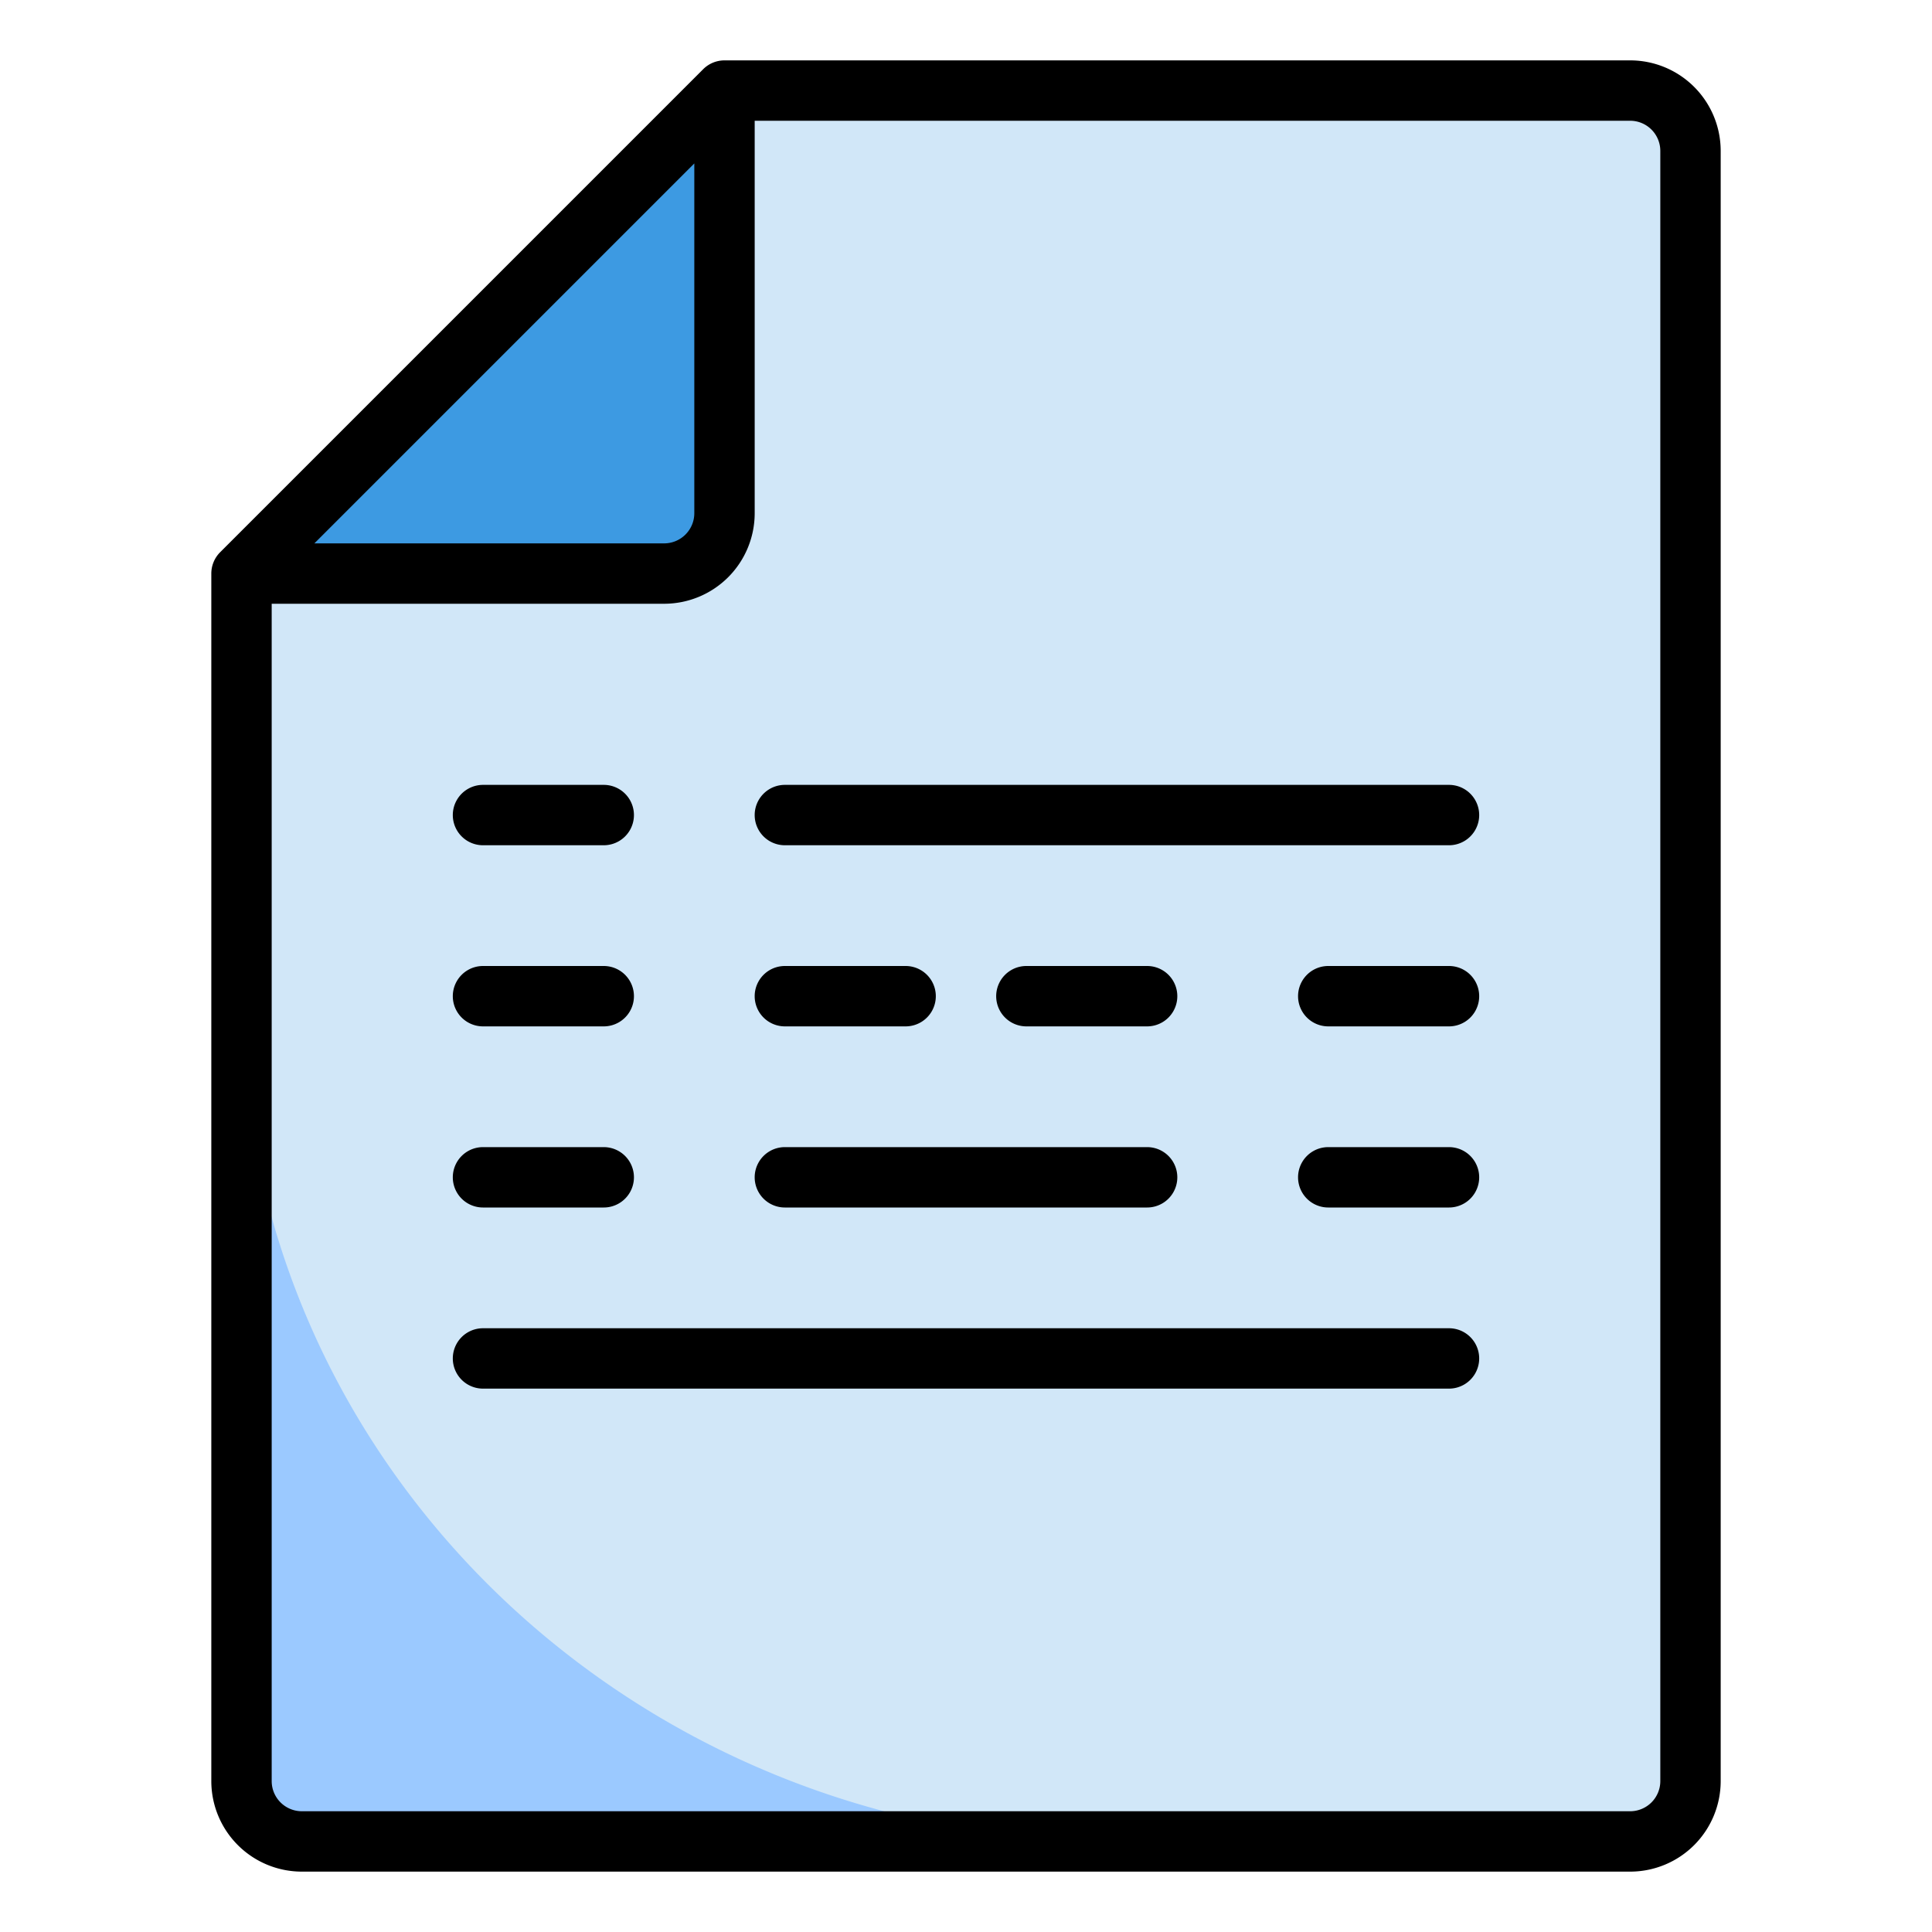 <svg height="512" viewBox="0 0 64 64" width="512" xmlns="http://www.w3.org/2000/svg"><path d="m24 17v-14l-16 16h14a2 2 0 0 0 2-2z" fill="#3d9ae2"/><path d="m54 3h-30v14a2 2 0 0 1 -2 2h-14v40a2 2 0 0 0 2 2h44a2 2 0 0 0 2-2v-54a2 2 0 0 0 -2-2z" fill="#d1e7f8"/><path d="m8 33v26a2 2 0 0 0 2 2h27c-16.029 0-29-12.523-29-28z" fill="#9bc9ff"/><path d="m54 2h-30a1 1 0 0 0 -.707.293l-16 16a1 1 0 0 0 -.293.707v40a3 3 0 0 0 3 3h44a3 3 0 0 0 3-3v-54a3 3 0 0 0 -3-3zm-31 3.414v11.586a1 1 0 0 1 -1 1h-11.586zm32 53.586a1 1 0 0 1 -1 1h-44a1 1 0 0 1 -1-1v-39h13a3 3 0 0 0 3-3v-13h29a1 1 0 0 1 1 1z"/><path d="m20 28h-4a1 1 0 0 1 0-2h4a1 1 0 0 1 0 2z"/><path d="m20 34h-4a1 1 0 0 1 0-2h4a1 1 0 0 1 0 2z"/><path d="m20 40h-4a1 1 0 0 1 0-2h4a1 1 0 0 1 0 2z"/><path d="m38 40h-12a1 1 0 0 1 0-2h12a1 1 0 0 1 0 2z"/><path d="m30 34h-4a1 1 0 0 1 0-2h4a1 1 0 0 1 0 2z"/><path d="m38 34h-4a1 1 0 0 1 0-2h4a1 1 0 0 1 0 2z"/><path d="m48 34h-4a1 1 0 0 1 0-2h4a1 1 0 0 1 0 2z"/><path d="m48 40h-4a1 1 0 0 1 0-2h4a1 1 0 0 1 0 2z"/><path d="m48 28h-22a1 1 0 0 1 0-2h22a1 1 0 0 1 0 2z"/><path d="m48 46h-32a1 1 0 0 1 0-2h32a1 1 0 0 1 0 2z"/></svg>